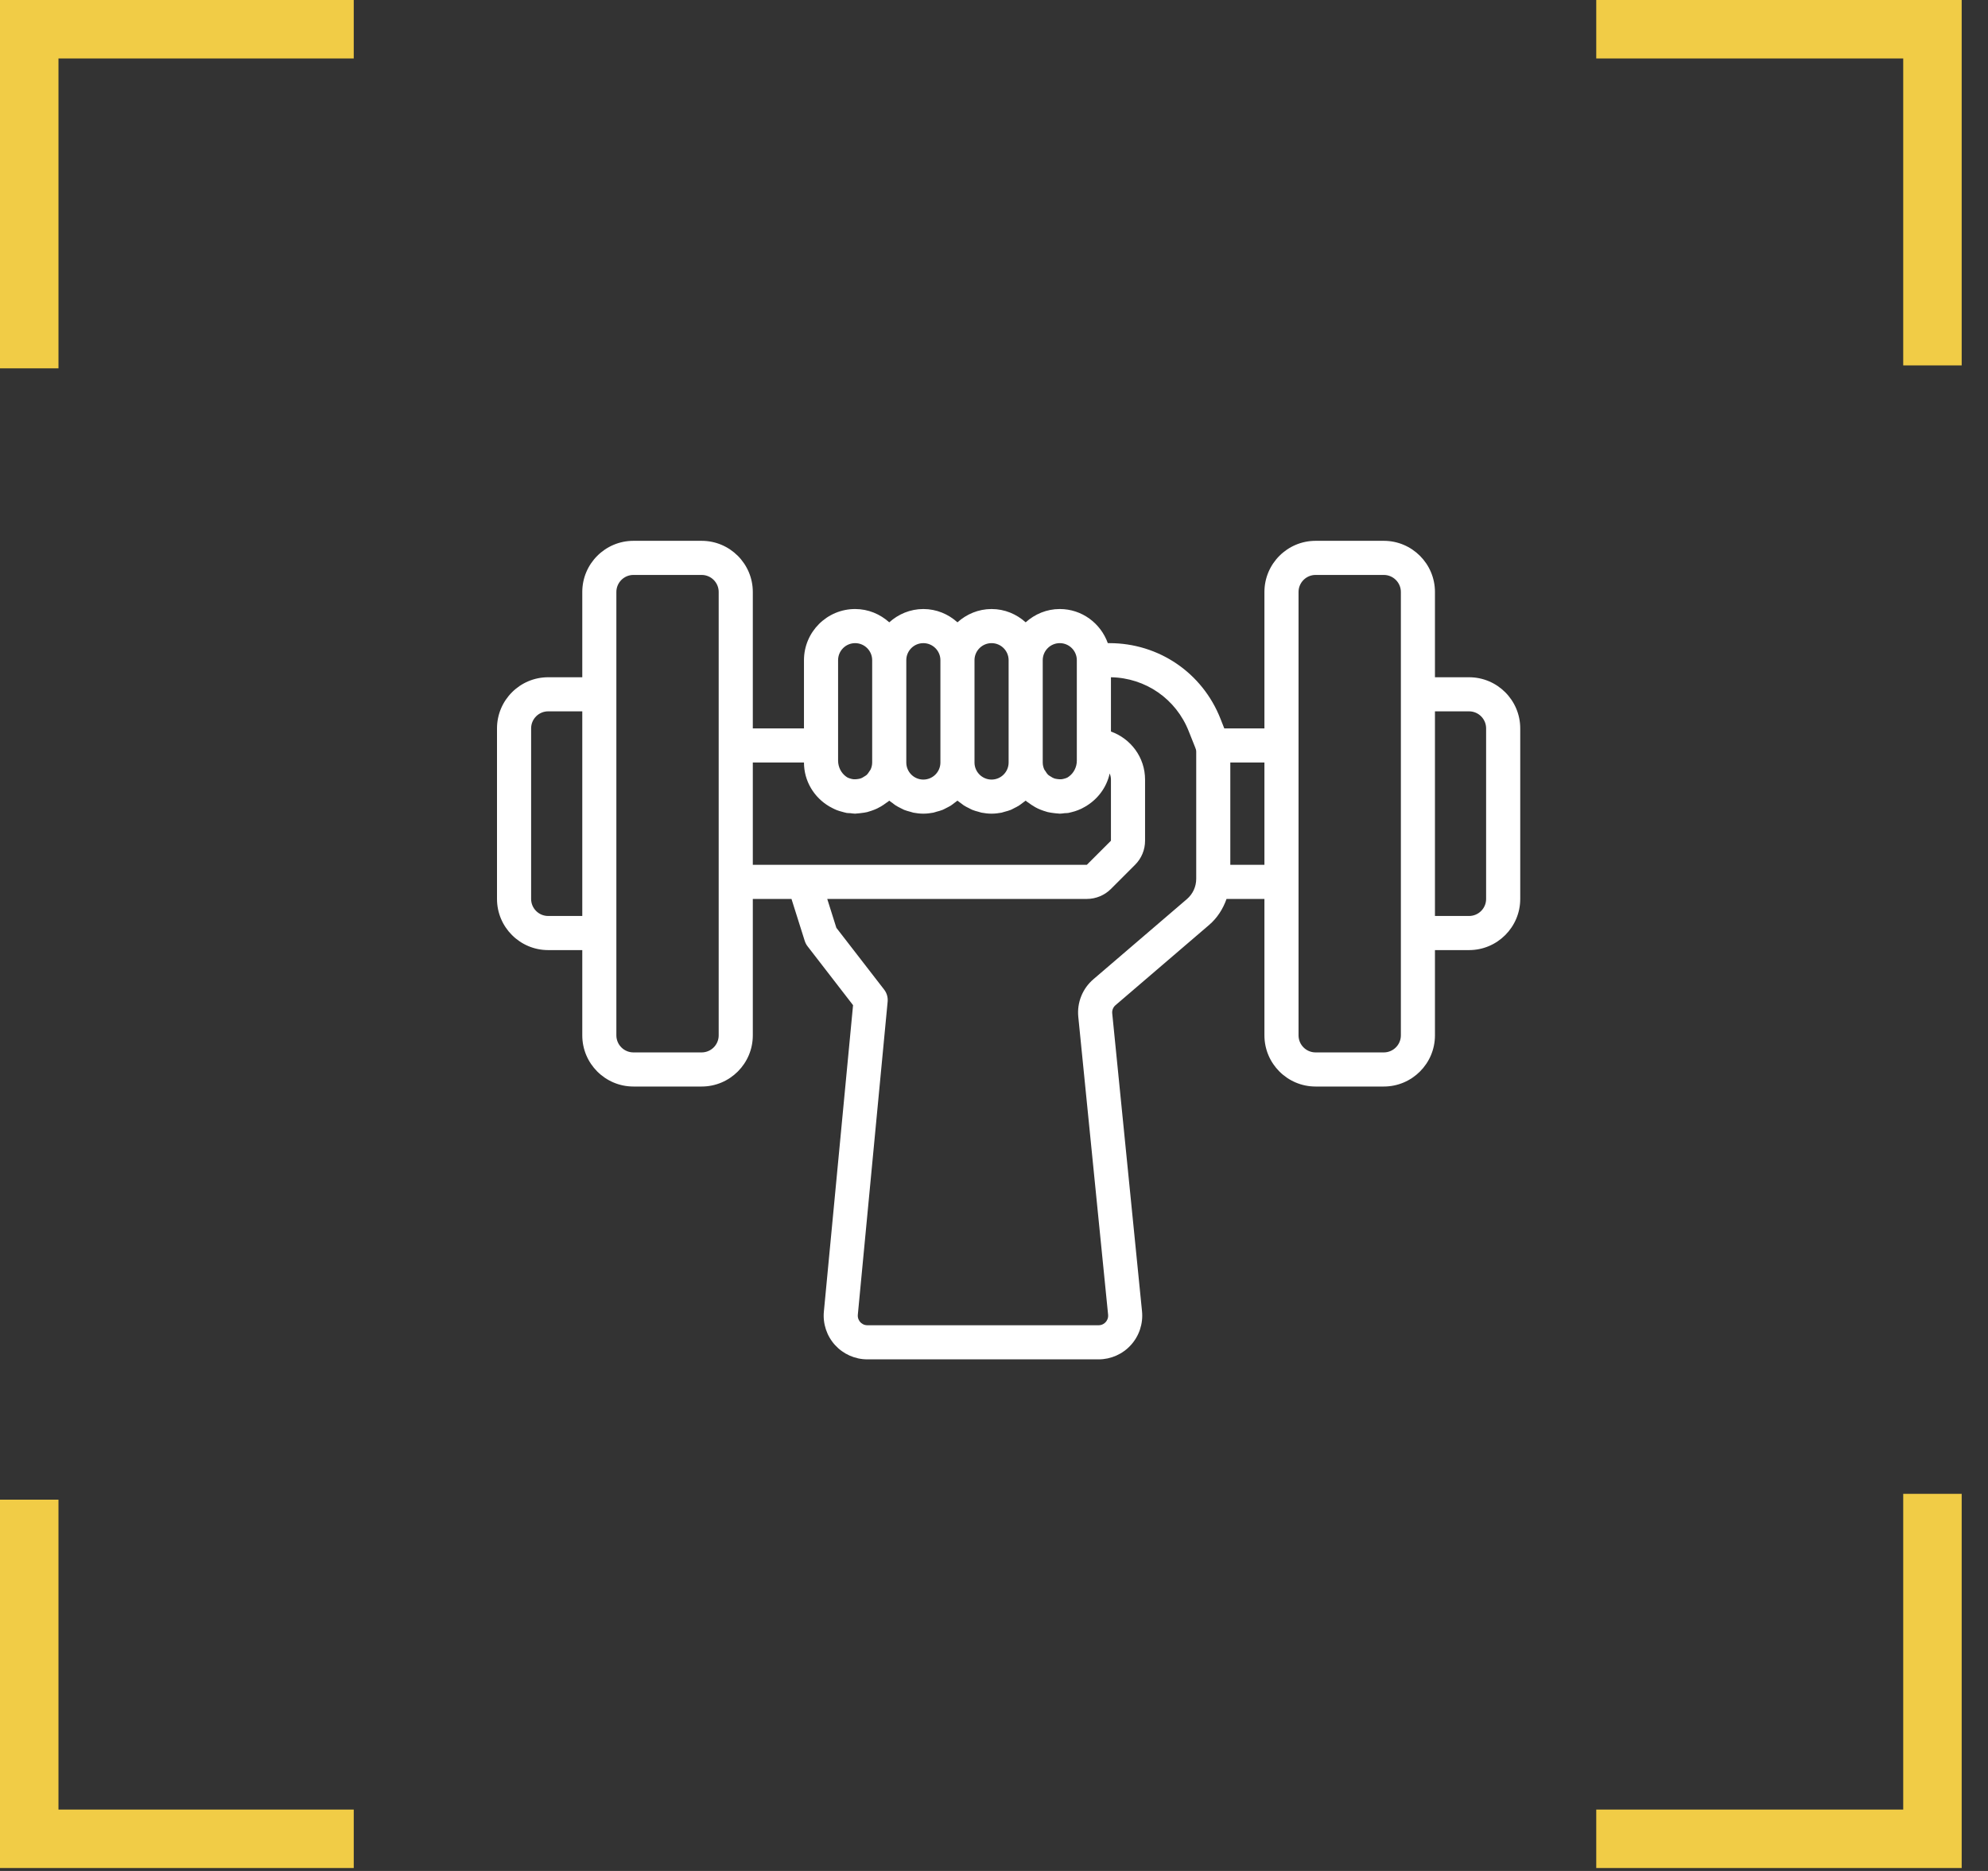 <svg width="68" height="64" viewBox="0 0 68 64" fill="none" xmlns="http://www.w3.org/2000/svg">
<rect x="0" y="0" width="68" height="64" fill="#333333" stroke="none"/>
<g clip-path="url(#clip0)">
<path d="M50.25 23.167H49.083V20.25C49.083 19.285 48.298 18.5 47.333 18.5H45C44.035 18.5 43.25 19.285 43.25 20.25V24.917H41.877L41.748 24.59C41.13 23.017 39.639 22 37.948 22H37.893C37.651 21.323 37.01 20.833 36.25 20.833C35.8 20.833 35.394 21.009 35.083 21.288C34.773 21.008 34.366 20.833 33.917 20.833C33.467 20.833 33.06 21.009 32.75 21.288C32.44 21.008 32.033 20.833 31.583 20.833C31.134 20.833 30.727 21.009 30.417 21.288C30.106 21.008 29.7 20.833 29.25 20.833C28.285 20.833 27.5 21.619 27.5 22.583V24.917H25.75V20.25C25.75 19.285 24.965 18.5 24 18.5H21.667C20.702 18.5 19.917 19.285 19.917 20.25V23.167H18.75C17.785 23.167 17 23.952 17 24.917V30.75C17 31.715 17.785 32.5 18.75 32.5H19.917V35.417C19.917 36.382 20.702 37.167 21.667 37.167H24C24.965 37.167 25.75 36.382 25.75 35.417V30.75H27.073L27.527 32.188C27.548 32.253 27.58 32.315 27.622 32.369L29.179 34.384L28.181 44.864C28.141 45.282 28.28 45.7 28.563 46.011C28.846 46.322 29.248 46.5 29.669 46.5H37.577C37.998 46.5 38.402 46.321 38.684 46.008C38.967 45.696 39.105 45.276 39.063 44.856L38.044 34.665C38.033 34.558 38.076 34.453 38.157 34.384L41.358 31.64C41.638 31.4 41.834 31.09 41.954 30.75H43.25V35.417C43.25 36.382 44.035 37.167 45 37.167H47.333C48.298 37.167 49.083 36.382 49.083 35.417V32.5H50.25C51.215 32.5 52 31.715 52 30.75V24.917C52 23.952 51.215 23.167 50.25 23.167ZM19.917 31.333H18.75C18.428 31.333 18.167 31.071 18.167 30.75V24.917C18.167 24.595 18.428 24.333 18.75 24.333H19.917V31.333ZM24.583 25.5V30.167V35.417C24.583 35.738 24.322 36 24 36H21.667C21.345 36 21.083 35.738 21.083 35.417V31.917V23.75V20.25C21.083 19.929 21.345 19.667 21.667 19.667H24C24.322 19.667 24.583 19.929 24.583 20.25V25.5ZM35.667 22.583C35.667 22.262 35.928 22 36.25 22C36.572 22 36.833 22.262 36.833 22.583V25.5V26.021C36.833 26.243 36.725 26.443 36.567 26.559C36.55 26.571 36.535 26.584 36.517 26.594C36.486 26.612 36.452 26.622 36.418 26.632C36.381 26.644 36.343 26.652 36.303 26.656C36.255 26.659 36.209 26.656 36.164 26.649C36.13 26.643 36.096 26.639 36.065 26.629C36.018 26.613 35.975 26.587 35.933 26.559C35.908 26.542 35.88 26.53 35.858 26.509C35.817 26.471 35.786 26.425 35.758 26.377C35.745 26.357 35.728 26.341 35.718 26.318C35.686 26.245 35.667 26.166 35.667 26.083V22.583ZM33.333 22.583C33.333 22.262 33.595 22 33.917 22C34.239 22 34.5 22.262 34.5 22.583V26.083C34.5 26.405 34.239 26.667 33.917 26.667C33.595 26.667 33.333 26.405 33.333 26.083V22.583ZM31 22.583C31 22.262 31.261 22 31.583 22C31.905 22 32.167 22.262 32.167 22.583V26.083C32.167 26.405 31.905 26.667 31.583 26.667C31.261 26.667 31 26.405 31 26.083V22.583ZM28.667 25.5V22.583C28.667 22.262 28.928 22 29.25 22C29.572 22 29.833 22.262 29.833 22.583V26.083C29.833 26.166 29.814 26.245 29.781 26.319C29.771 26.341 29.754 26.358 29.742 26.378C29.713 26.425 29.683 26.471 29.641 26.51C29.62 26.53 29.592 26.543 29.568 26.559C29.525 26.587 29.482 26.614 29.434 26.629C29.404 26.64 29.371 26.643 29.339 26.649C29.292 26.656 29.245 26.66 29.197 26.656C29.157 26.652 29.119 26.644 29.083 26.632C29.048 26.621 29.014 26.611 28.983 26.593C28.965 26.584 28.95 26.571 28.933 26.559C28.776 26.443 28.667 26.242 28.667 26.02V25.5ZM25.75 29.583V26.083H27.5C27.5 26.724 27.849 27.279 28.364 27.584C28.395 27.603 28.428 27.619 28.461 27.636C28.513 27.663 28.565 27.69 28.62 27.711C28.681 27.735 28.745 27.753 28.81 27.77C28.849 27.78 28.886 27.793 28.926 27.8C28.938 27.802 28.948 27.807 28.961 27.809C29.002 27.816 29.042 27.812 29.083 27.816C29.139 27.822 29.193 27.833 29.25 27.833C29.267 27.833 29.283 27.829 29.299 27.828C29.353 27.826 29.405 27.818 29.457 27.812C29.527 27.804 29.596 27.795 29.663 27.779C29.713 27.766 29.761 27.749 29.81 27.733C29.875 27.711 29.939 27.686 30.001 27.657C30.049 27.634 30.094 27.609 30.14 27.582C30.198 27.547 30.253 27.51 30.308 27.468C30.332 27.45 30.36 27.437 30.383 27.417C30.395 27.407 30.406 27.398 30.417 27.388C30.451 27.418 30.491 27.442 30.527 27.469C30.563 27.497 30.598 27.526 30.637 27.551C30.691 27.587 30.75 27.615 30.809 27.645C30.848 27.664 30.885 27.686 30.925 27.703C30.993 27.73 31.065 27.749 31.136 27.768C31.172 27.777 31.206 27.791 31.243 27.799C31.354 27.82 31.467 27.833 31.583 27.833C31.7 27.833 31.813 27.82 31.923 27.799C31.961 27.791 31.996 27.777 32.032 27.767C32.103 27.748 32.174 27.73 32.241 27.703C32.283 27.686 32.32 27.664 32.36 27.644C32.418 27.615 32.476 27.586 32.531 27.551C32.57 27.526 32.605 27.497 32.641 27.469C32.677 27.441 32.716 27.417 32.75 27.387C32.784 27.417 32.823 27.441 32.859 27.469C32.896 27.497 32.931 27.526 32.97 27.552C33.024 27.587 33.083 27.615 33.141 27.644C33.181 27.664 33.218 27.686 33.259 27.703C33.326 27.731 33.397 27.749 33.468 27.768C33.505 27.778 33.54 27.792 33.577 27.799C33.687 27.82 33.8 27.833 33.917 27.833C34.033 27.833 34.147 27.82 34.257 27.799C34.294 27.791 34.328 27.778 34.364 27.768C34.436 27.749 34.507 27.73 34.575 27.703C34.615 27.686 34.652 27.664 34.691 27.644C34.75 27.615 34.809 27.586 34.863 27.55C34.902 27.525 34.936 27.497 34.973 27.469C35.009 27.441 35.049 27.417 35.083 27.387C35.094 27.397 35.105 27.407 35.117 27.416C35.14 27.436 35.168 27.449 35.192 27.468C35.246 27.509 35.302 27.547 35.362 27.582C35.406 27.609 35.45 27.634 35.497 27.656C35.561 27.687 35.627 27.711 35.695 27.735C35.741 27.75 35.787 27.766 35.834 27.778C35.905 27.795 35.978 27.805 36.052 27.814C36.101 27.819 36.148 27.827 36.198 27.828C36.216 27.829 36.232 27.833 36.25 27.833C36.308 27.833 36.364 27.822 36.42 27.816C36.46 27.812 36.5 27.816 36.54 27.809C36.553 27.807 36.566 27.802 36.579 27.8C36.605 27.795 36.63 27.787 36.656 27.781C36.731 27.763 36.803 27.741 36.873 27.713C36.911 27.699 36.949 27.683 36.986 27.665C37.026 27.645 37.066 27.623 37.105 27.601C37.532 27.359 37.849 26.95 37.957 26.458C37.983 26.524 38 26.593 38 26.667V28.759L37.175 29.583H25.75ZM40.917 30.062C40.917 30.329 40.801 30.581 40.599 30.755L37.399 33.498C37.028 33.815 36.835 34.295 36.883 34.781L37.903 44.973C37.915 45.099 37.856 45.186 37.819 45.226C37.783 45.266 37.703 45.333 37.576 45.333H29.669C29.543 45.333 29.462 45.266 29.426 45.226C29.39 45.186 29.331 45.1 29.342 44.974L30.362 34.264C30.376 34.116 30.333 33.969 30.243 33.852L28.608 31.738L28.296 30.75H37.175C37.482 30.75 37.783 30.626 38 30.408L38.825 29.583C39.045 29.363 39.167 29.07 39.167 28.759V26.667C39.167 25.907 38.677 25.265 38 25.024V23.167C39.186 23.188 40.227 23.909 40.662 25.016L40.882 25.568C40.904 25.614 40.917 25.665 40.917 25.715V30.062ZM43.25 29.583H42.083V26.083H43.25V29.583ZM47.917 23.75V31.917V35.417C47.917 35.738 47.655 36 47.333 36H45C44.678 36 44.417 35.738 44.417 35.417V30.167V25.5V20.25C44.417 19.929 44.678 19.667 45 19.667H47.333C47.655 19.667 47.917 19.929 47.917 20.25V23.75ZM50.833 30.75C50.833 31.071 50.572 31.333 50.25 31.333H49.083V24.333H50.25C50.572 24.333 50.833 24.595 50.833 24.917V30.75Z" fill="white"/>
<path d="M54.6 2H65.1V12.5H67.1V0H54.6V2Z" fill="#F1CC46"/>
<path d="M2 12.6V2H12.1V0H0V12.6H2Z" fill="#F1CC46"/>
<path d="M12.1 61.9H2V51.3H0V63.9H12.1V61.9Z" fill="#F1CC46"/>
<path d="M65.1 51.1V61.9H54.6V63.9H67.1V51.1H65.1Z" fill="#F1CC46"/>
</g>
<defs>
<clipPath id="clip0">
<rect width="67.1" height="63.9" fill="white"/>
</clipPath>
</defs>
</svg>
